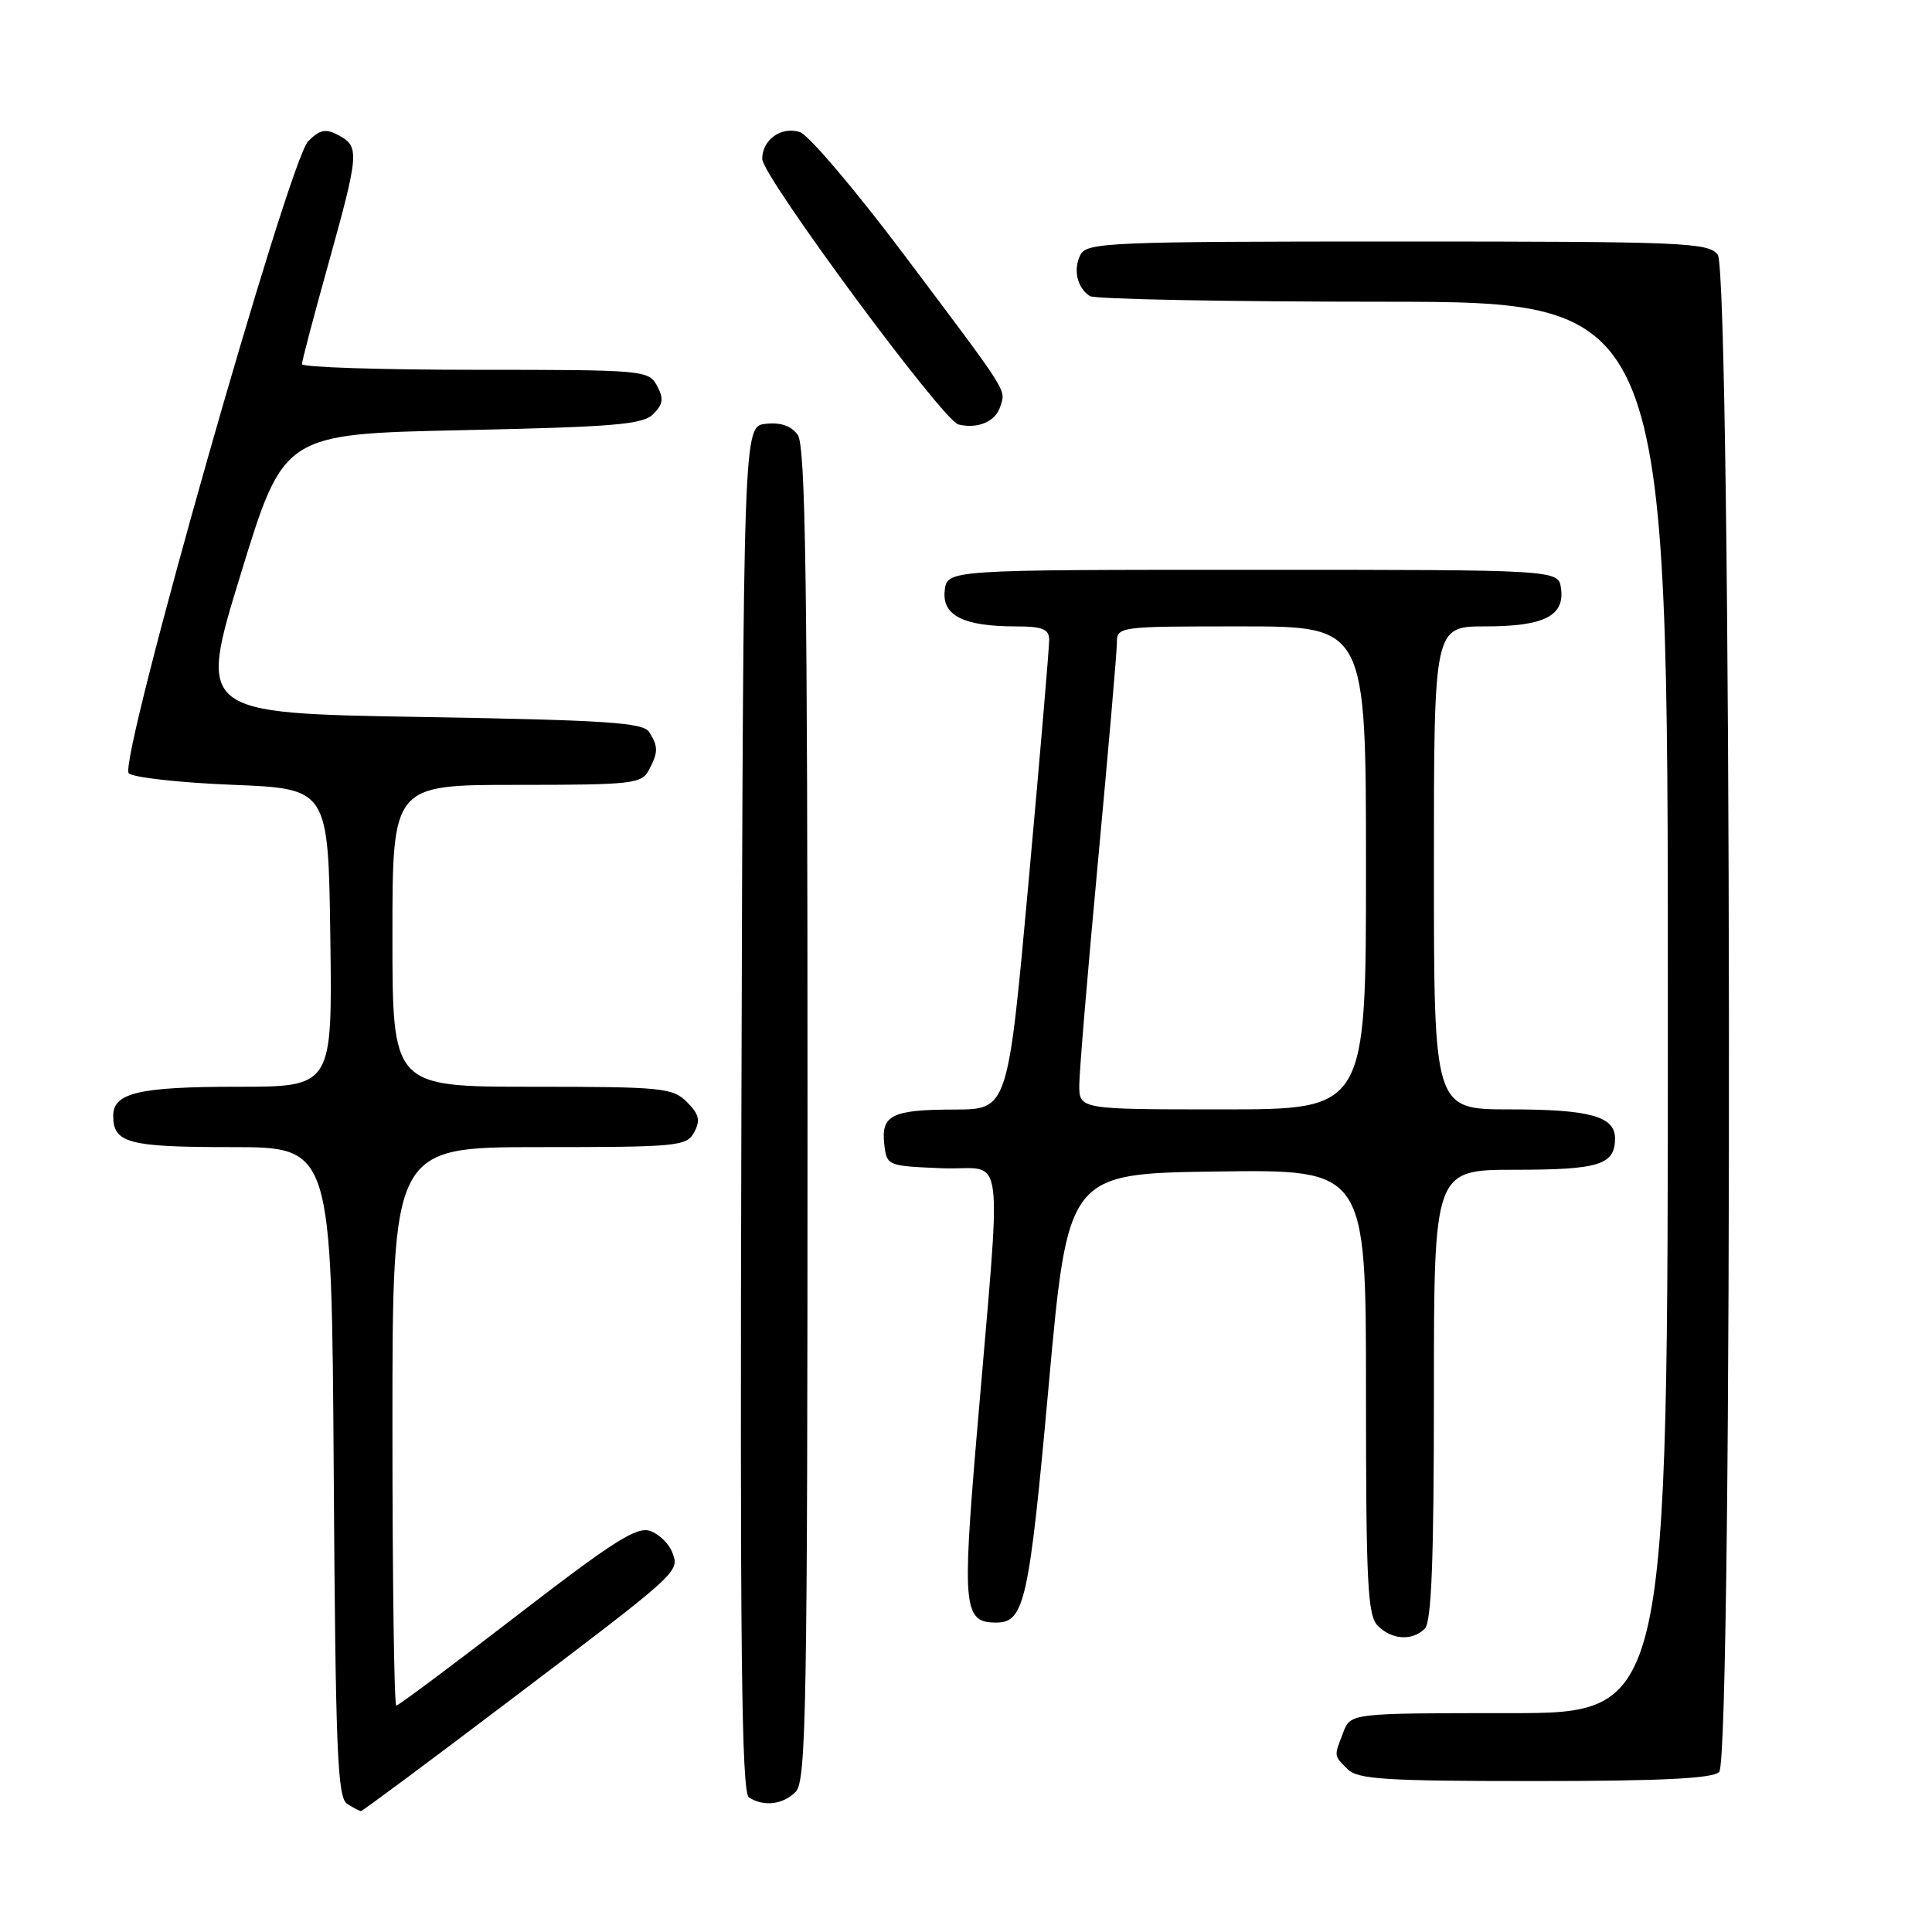 <?xml version="1.0" encoding="UTF-8" standalone="no"?>
<!DOCTYPE svg PUBLIC "-//W3C//DTD SVG 1.1//EN" "http://www.w3.org/Graphics/SVG/1.1/DTD/svg11.dtd" >
<svg xmlns="http://www.w3.org/2000/svg" xmlns:xlink="http://www.w3.org/1999/xlink" version="1.1" viewBox="0 0 256 256">
 <g >
 <path fill="currentColor"
d=" M 66.83 225.86 C 90.23 208.15 90.05 208.31 89.09 205.73 C 88.68 204.59 87.37 203.31 86.19 202.87 C 84.41 202.22 81.37 204.14 68.53 214.04 C 60.00 220.62 52.79 226.00 52.51 226.00 C 52.23 226.00 52.00 209.35 52.00 189.00 C 52.00 152.00 52.00 152.00 71.46 152.00 C 89.83 152.00 90.99 151.89 91.99 150.02 C 92.83 148.45 92.63 147.63 91.02 146.02 C 89.14 144.14 87.74 144.00 70.50 144.00 C 52.00 144.00 52.00 144.00 52.00 124.00 C 52.00 104.00 52.00 104.00 68.46 104.00 C 83.72 104.00 85.01 103.86 85.96 102.07 C 87.23 99.70 87.24 98.93 86.02 97.00 C 85.23 95.74 80.34 95.42 55.66 95.00 C 26.24 94.50 26.24 94.50 31.92 76.00 C 37.60 57.50 37.60 57.50 61.27 57.00 C 81.38 56.57 85.18 56.26 86.56 54.87 C 87.87 53.56 87.97 52.81 87.06 51.12 C 85.96 49.06 85.33 49.00 62.96 49.00 C 50.33 49.00 40.00 48.66 40.01 48.25 C 40.01 47.84 41.58 41.88 43.50 35.00 C 47.59 20.31 47.66 19.43 44.88 17.93 C 43.14 17.01 42.41 17.15 40.84 18.71 C 38.25 21.30 15.62 101.02 17.06 102.46 C 17.62 103.02 23.80 103.71 30.79 103.99 C 43.50 104.50 43.50 104.50 43.77 124.25 C 44.04 144.00 44.04 144.00 31.46 144.00 C 18.45 144.00 15.00 144.80 15.00 147.84 C 15.00 151.47 17.00 152.00 30.67 152.00 C 43.94 152.00 43.94 152.00 44.22 195.04 C 44.46 232.00 44.71 238.21 46.00 239.02 C 46.83 239.54 47.65 239.98 47.83 239.98 C 48.01 239.99 56.56 233.64 66.83 225.86 Z  M 105.43 237.43 C 106.83 236.02 107.00 226.50 107.00 147.62 C 107.00 76.82 106.74 59.03 105.70 57.61 C 104.84 56.42 103.41 55.94 101.45 56.16 C 98.50 56.50 98.50 56.50 98.24 146.94 C 98.04 218.63 98.25 237.54 99.24 238.17 C 101.23 239.43 103.72 239.13 105.43 237.43 Z  M 227.80 234.80 C 229.65 232.95 229.46 36.20 227.61 33.75 C 226.38 32.13 223.15 32.00 185.17 32.00 C 147.04 32.00 144.01 32.13 143.17 33.75 C 142.17 35.69 142.71 38.11 144.40 39.23 C 145.00 39.64 162.49 39.98 183.25 39.98 C 221.00 40.00 221.00 40.00 221.00 133.50 C 221.00 227.00 221.00 227.00 199.98 227.00 C 178.95 227.00 178.95 227.00 177.98 229.57 C 176.74 232.80 176.72 232.57 178.57 234.43 C 179.91 235.77 183.59 236.00 203.37 236.00 C 220.10 236.00 226.94 235.66 227.80 234.80 Z  M 188.80 215.80 C 189.68 214.92 190.00 206.64 190.00 184.80 C 190.00 155.00 190.00 155.00 200.80 155.00 C 211.91 155.00 214.00 154.34 214.00 150.84 C 214.00 147.92 210.65 147.00 200.07 147.00 C 190.00 147.00 190.00 147.00 190.00 115.00 C 190.00 83.00 190.00 83.00 196.81 83.00 C 204.61 83.00 207.36 81.61 206.84 77.94 C 206.50 75.50 206.50 75.50 166.00 75.50 C 125.50 75.50 125.50 75.50 125.18 78.25 C 124.80 81.55 127.67 83.00 134.57 83.00 C 138.11 83.00 139.00 83.35 139.02 84.75 C 139.04 85.71 137.81 100.11 136.30 116.75 C 133.55 147.00 133.55 147.00 126.52 147.02 C 118.18 147.03 116.73 147.75 117.17 151.61 C 117.50 154.48 117.56 154.50 124.89 154.80 C 133.35 155.14 132.77 150.45 129.38 190.65 C 127.49 213.08 127.70 215.00 132.00 215.00 C 135.75 215.00 136.36 212.23 138.95 183.66 C 141.50 155.50 141.50 155.50 161.25 155.23 C 181.00 154.96 181.00 154.96 181.00 184.41 C 181.00 209.85 181.21 214.07 182.57 215.43 C 184.44 217.30 187.14 217.46 188.80 215.80 Z  M 132.53 53.90 C 133.28 51.55 133.90 52.53 119.85 33.83 C 113.37 25.21 107.13 17.86 105.99 17.50 C 103.52 16.71 101.00 18.51 101.00 21.06 C 101.00 23.34 124.96 55.77 127.00 56.25 C 129.57 56.86 131.91 55.86 132.53 53.90 Z  M 143.01 143.75 C 143.02 141.96 144.14 128.57 145.50 114.00 C 146.86 99.42 147.98 86.49 147.99 85.25 C 148.00 83.01 148.06 83.00 164.50 83.00 C 181.00 83.00 181.00 83.00 181.00 115.00 C 181.00 147.00 181.00 147.00 162.00 147.00 C 143.00 147.00 143.00 147.00 143.01 143.75 Z "/>
</g>
</svg>